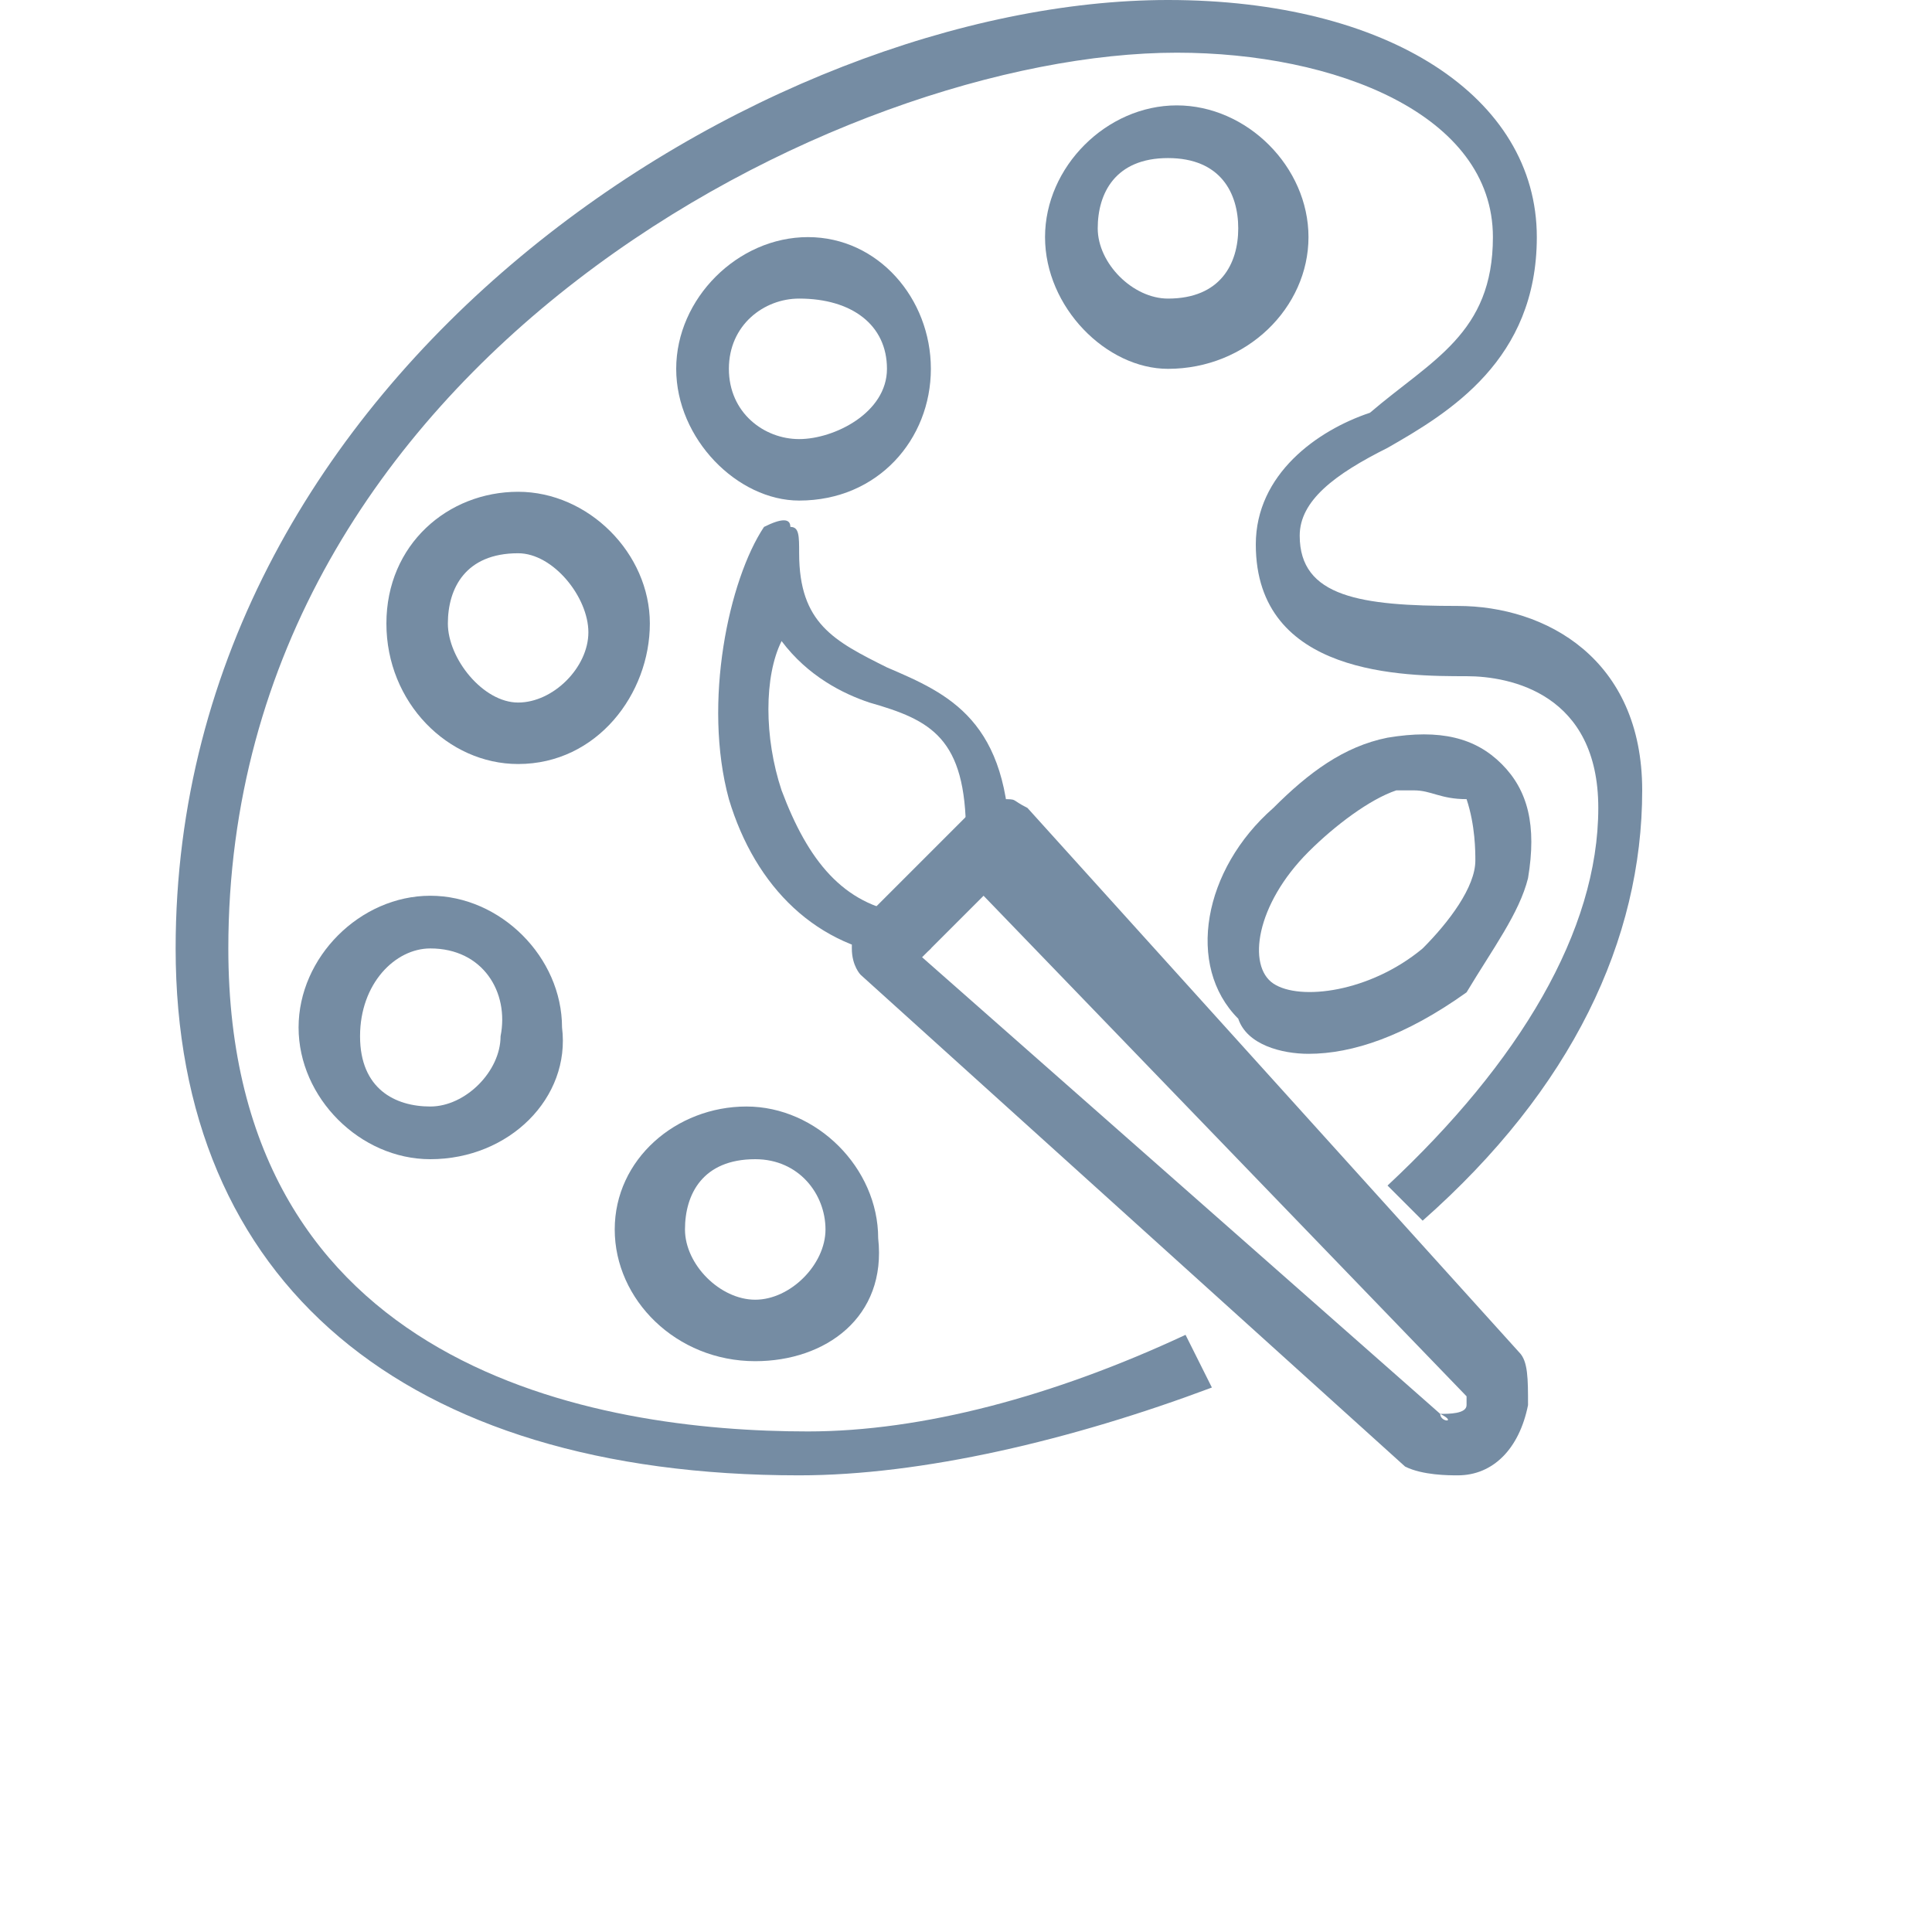 <?xml version="1.0" encoding="utf-8"?>
<!-- Generator: Adobe Illustrator 24.1.2, SVG Export Plug-In . SVG Version: 6.00 Build 0)  -->
<svg version="1.1" id="Ebene_1" xmlns="http://www.w3.org/2000/svg" xmlns:xlink="http://www.w3.org/1999/xlink" x="0px" y="0px"
	 viewBox="0 0 22 22" style="enable-background:new 0 0 22 22;" xml:space="preserve">
<style type="text/css">
	.st0{fill:#758CA3;}
</style>
<g>
	<path class="st0" d="M9.1,16.8c-4.5,0-7.1-2.2-7.1-6C2,4.2,8.7,0,13.3,0c2.5,0,4.2,1.1,4.2,2.7c0,1.4-1,2-1.7,2.4
		c-0.6,0.3-1,0.6-1,1c0,0.7,0.7,0.8,1.8,0.8c1,0,2.1,0.6,2.1,2.1c0,1.7-0.8,3.4-2.5,4.9l-0.4-0.4c1.5-1.4,2.4-2.9,2.4-4.3
		c0-1.3-1-1.5-1.5-1.5c-0.7,0-2.4,0-2.4-1.5c0-0.8,0.7-1.3,1.3-1.5C16.3,4.1,17,3.8,17,2.7c0-1.4-1.8-2.1-3.6-2.1
		C9.6,0.6,2.6,4.1,2.6,10.8c0,4.8,4.2,5.5,6.6,5.5c1.3,0,2.8-0.4,4.3-1.1l0.3,0.6C12.2,16.4,10.5,16.8,9.1,16.8z"/>
	<path class="st0" d="M13.3,4.2c-0.7,0-1.4-0.7-1.4-1.5s0.7-1.5,1.5-1.5c0.8,0,1.5,0.7,1.5,1.5S14.2,4.2,13.3,4.2z M13.3,1.8
		c-0.6,0-0.8,0.4-0.8,0.8s0.4,0.8,0.8,0.8c0.6,0,0.8-0.4,0.8-0.8S13.9,1.8,13.3,1.8z"/>
	<path class="st0" d="M9.1,5.7C8.4,5.7,7.7,5,7.7,4.2s0.7-1.5,1.5-1.5s1.4,0.7,1.4,1.5S10,5.7,9.1,5.7z M9.1,3.4
		c-0.4,0-0.8,0.3-0.8,0.8S8.7,5,9.1,5s1-0.3,1-0.8S9.7,3.4,9.1,3.4z"/>
	<path class="st0" d="M5.9,8.7C5.1,8.7,4.4,8,4.4,7.1s0.7-1.5,1.5-1.5s1.5,0.7,1.5,1.5S6.8,8.7,5.9,8.7z M5.9,6.3
		c-0.6,0-0.8,0.4-0.8,0.8S5.5,8,5.9,8s0.8-0.4,0.8-0.8S6.3,6.3,5.9,6.3z"/>
	<path class="st0" d="M4.9,13.2c-0.8,0-1.5-0.7-1.5-1.5s0.7-1.5,1.5-1.5s1.5,0.7,1.5,1.5C6.5,12.5,5.8,13.2,4.9,13.2z M4.9,10.8
		c-0.4,0-0.8,0.4-0.8,1c0,0.6,0.4,0.8,0.8,0.8s0.8-0.4,0.8-0.8C5.8,11.3,5.5,10.8,4.9,10.8z"/>
	<path class="st0" d="M8.6,15.5C7.7,15.5,7,14.8,7,14s0.7-1.4,1.5-1.4s1.5,0.7,1.5,1.5C10.1,15,9.4,15.5,8.6,15.5z M8.6,13.2
		c-0.6,0-0.8,0.4-0.8,0.8s0.4,0.8,0.8,0.8c0.4,0,0.8-0.4,0.8-0.8S9.1,13.2,8.6,13.2z"/>
	<path class="st0" d="M14.9,12c-0.3,0-0.7-0.1-0.8-0.4c-0.6-0.6-0.4-1.7,0.4-2.4c0.4-0.4,0.8-0.7,1.3-0.8c0.6-0.1,1,0,1.3,0.3
		c0.3,0.3,0.4,0.7,0.3,1.3c-0.1,0.4-0.4,0.8-0.7,1.3C16,11.8,15.4,12,14.9,12z M16.1,9C16,9,16,9,15.9,9c-0.3,0.1-0.7,0.4-1,0.7
		c-0.6,0.6-0.7,1.3-0.4,1.5s1.1,0.1,1.7-0.4c0.3-0.3,0.6-0.7,0.6-1c0-0.1,0-0.4-0.1-0.7C16.4,9.1,16.3,9,16.1,9z"/>
	<path class="st0" d="M16.6,16.8c-0.1,0-0.4,0-0.6-0.1l0,0l-6.2-5.6c0,0-0.1-0.1-0.1-0.3c0-0.1,0-0.1,0.1-0.3l1.3-1.3
		c0,0,0.1-0.1,0.3-0.1s0.1,0,0.3,0.1l5.6,6.2c0.1,0.1,0.1,0.3,0.1,0.6C17.3,16.5,17,16.8,16.6,16.8z M16.4,16.1
		C16.4,16.2,16.6,16.2,16.4,16.1c0.1,0,0.3,0,0.3-0.1v-0.1l-5.5-5.7l-0.7,0.7L16.4,16.1z"/>
	<path class="st0" d="M10.3,10.9L10.3,10.9c-1-0.1-1.7-0.8-2-1.8C8,8,8.3,6.6,8.7,6C8.9,5.9,9,5.9,9,6c0.1,0,0.1,0.1,0.1,0.3
		c0,0.8,0.4,1,1,1.3c0.7,0.3,1.4,0.6,1.4,2.1c0.1,0,0,0.1-0.3,0.1C11,9.8,11,9.7,11,9.5c0-1.1-0.4-1.3-1.1-1.5
		c-0.3-0.1-0.7-0.3-1-0.7C8.7,7.7,8.7,8.4,8.9,9c0.3,0.8,0.7,1.3,1.4,1.4c0.1,0,0.3,0.1,0.3,0.4C10.5,10.9,10.4,10.9,10.3,10.9z"/>
</g>
</svg>

